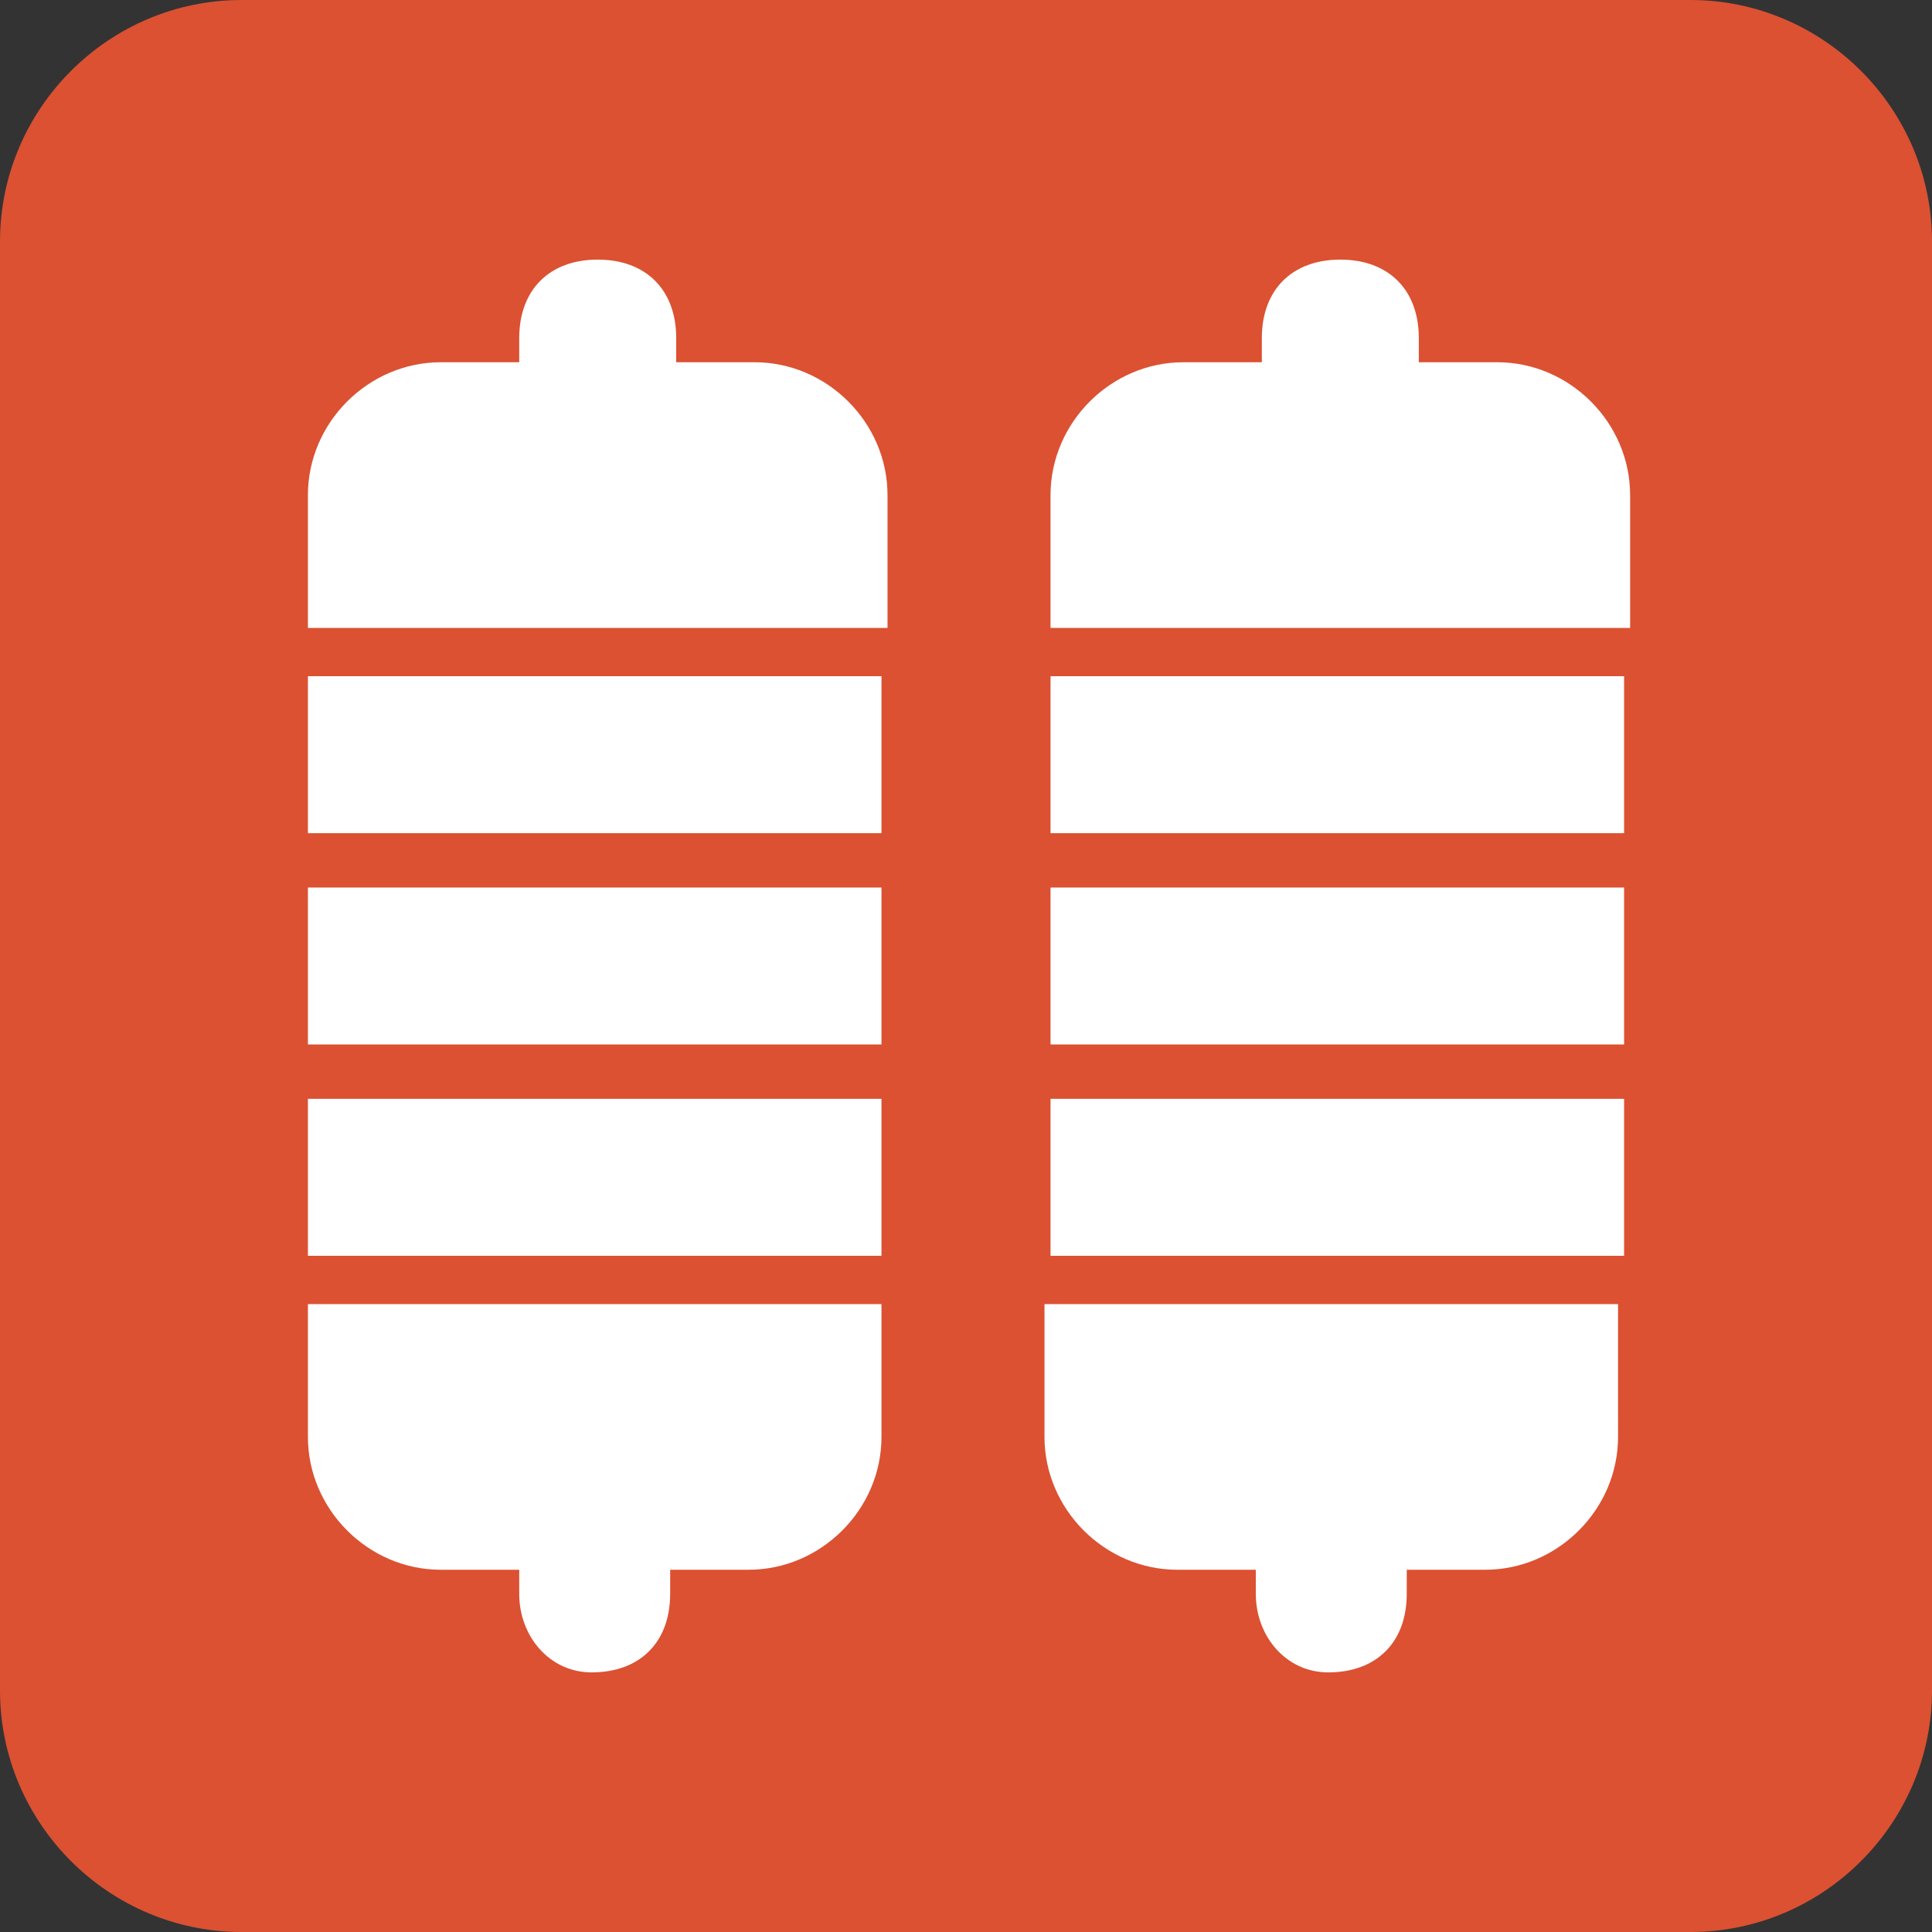 <svg t="1736064721611" class="icon" viewBox="0 0 1024 1024" version="1.1" xmlns="http://www.w3.org/2000/svg" p-id="91024" width="200" height="200"><rect x="0" y="0" width="1024" height="1024" fill="#333333" stroke="none"/><path d="M896 0H128C57.6 0 0 57.6 0 128v768c0 70.4 57.6 128 128 128h768c70.4 0 128-57.6 128-128V128c0-70.4-57.6-128-128-128z" fill="#DB5132" p-id="91025"></path><path d="M163.2 332.8V262.4C163.2 224 195.2 192 233.6 192h41.6v-12.8c0-25.6 16-41.6 41.6-41.6s41.6 16 41.6 41.6V192h41.6c38.4 0 70.4 32 70.4 70.4v70.4H163.2zM163.2 358.4h304v83.2H163.2zM163.2 470.4h304v83.2H163.2zM163.2 582.4h304v83.2H163.2zM275.2 844.8V832H233.6c-38.4 0-70.4-32-70.4-70.4v-70.4h304v70.4c0 38.4-32 70.4-70.4 70.4h-41.6v12.8c0 25.6-16 41.6-41.6 41.6-22.4 0-38.4-19.2-38.4-41.6z" fill="#FFFFFF" p-id="91026"></path><path d="M556.8 332.8V262.4c0-38.4 32-70.4 70.4-70.4h41.6v-12.8c0-25.6 16-41.6 41.6-41.6s41.6 16 41.6 41.6V192h41.6C832 192 864 224 864 262.4v70.4h-307.2zM556.8 358.4h304v83.2h-304zM556.8 470.4h304v83.2h-304zM556.8 582.4h304v83.2h-304zM665.6 844.8V832h-41.6c-38.4 0-70.4-32-70.4-70.4v-70.4h304v70.4c0 38.4-32 70.4-70.4 70.4h-41.6v12.8c0 25.6-16 41.6-41.6 41.6-22.4 0-38.4-19.2-38.4-41.6z" fill="#FFFFFF" p-id="91027"></path></svg>